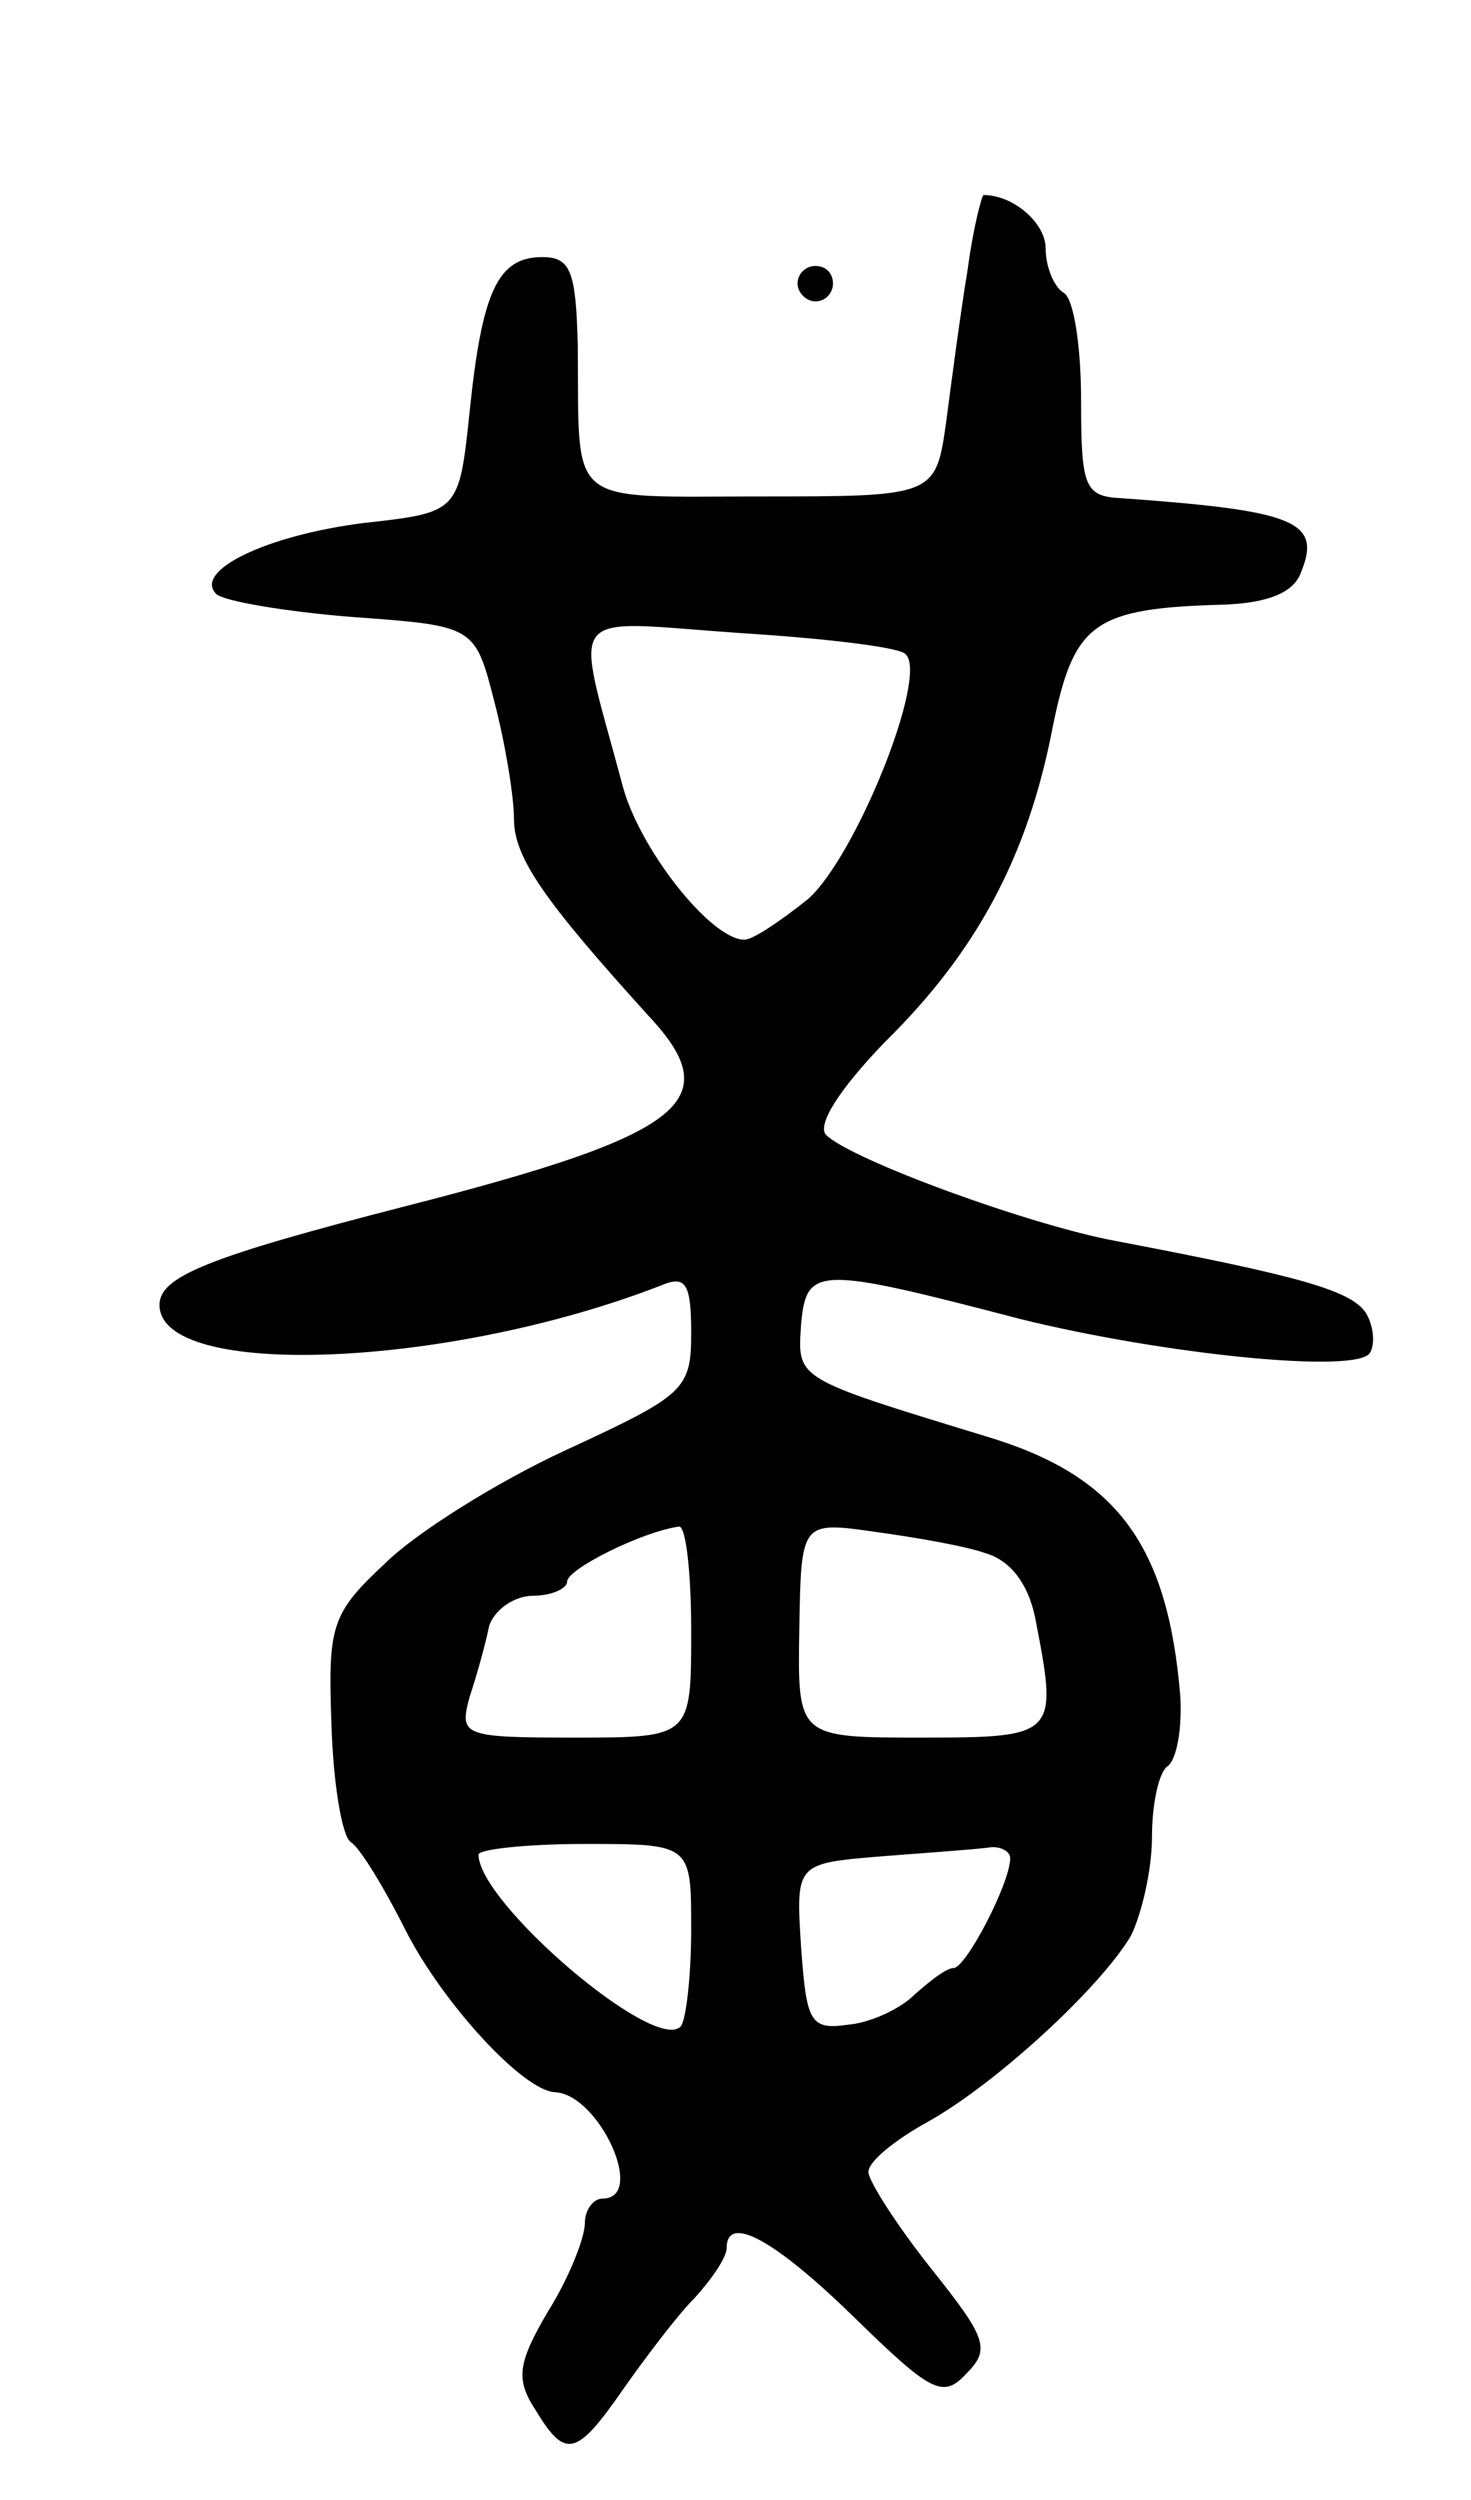 <svg version="1.0" xmlns="http://www.w3.org/2000/svg"
 width="83pt" height="141pt" viewBox="0 0 83 141"
 preserveAspectRatio="xMidYMid meet">
<g transform="translate(0,141) scale(0.1,-0.1)"
fill="#000000" stroke="none">
<path d="M546 1258 c-4 -24 -9 -62 -12 -85 -6 -43 -6 -43 -105 -43 -111 0
-102 -7 -103 85 -1 42 -4 50 -20 50 -25 0 -34 -19 -41 -87 -6 -57 -6 -57 -60
-63 -55 -7 -96 -27 -83 -40 4 -4 39 -10 77 -13 69 -5 69 -5 80 -48 6 -23 11
-53 11 -66 0 -22 18 -47 76 -111 45 -48 20 -67 -136 -107 -113 -29 -140 -40
-140 -56 0 -42 162 -36 283 11 14 6 17 1 17 -27 0 -32 -4 -35 -71 -66 -39 -18
-85 -47 -102 -64 -30 -28 -32 -35 -30 -90 1 -34 6 -64 11 -67 5 -3 19 -26 31
-50 21 -41 66 -90 84 -91 25 -1 52 -60 27 -60 -5 0 -10 -6 -10 -14 0 -8 -9
-31 -21 -50 -17 -29 -18 -38 -7 -55 17 -28 23 -27 50 12 12 17 30 41 40 51 10
11 18 23 18 28 0 20 28 4 72 -39 43 -42 50 -46 63 -32 14 14 12 20 -20 60 -19
24 -35 49 -35 54 0 6 15 18 33 28 38 21 97 75 115 105 6 12 12 37 12 56 0 19
4 37 9 40 5 4 8 21 7 39 -7 86 -36 125 -110 147 -108 33 -106 32 -104 63 3 33
9 33 124 3 81 -20 190 -31 197 -19 3 5 2 15 -2 22 -8 13 -36 21 -141 41 -49 9
-150 46 -164 60 -5 6 8 26 33 52 52 51 81 105 95 178 12 59 23 67 97 69 25 1
39 7 43 18 12 29 -3 35 -101 42 -21 1 -23 6 -23 55 0 30 -4 58 -10 61 -5 3
-10 14 -10 25 0 14 -18 30 -35 30 -1 0 -6 -19 -9 -42z m-35 -217 c13 -12 -28
-114 -55 -138 -15 -12 -31 -23 -36 -23 -19 0 -60 52 -69 88 -27 101 -34 92 66
85 48 -3 91 -8 94 -12z m-121 -551 c0 -60 0 -60 -66 -60 -63 0 -65 1 -59 23 4
12 9 30 11 40 3 9 14 17 25 17 10 0 19 4 19 8 0 7 42 28 63 31 4 1 7 -26 7
-59z m166 44 c14 -4 24 -17 28 -36 13 -67 13 -68 -64 -68 -70 0 -70 0 -69 61
1 61 1 61 43 55 22 -3 51 -8 62 -12z m-166 -212 c0 -27 -3 -52 -6 -55 -15 -15
-114 70 -114 97 0 3 27 6 60 6 60 0 60 0 60 -48z m180 40 c0 -14 -25 -62 -32
-62 -4 0 -13 -7 -22 -15 -8 -8 -25 -16 -38 -17 -21 -3 -23 2 -26 44 -3 47 -3
47 45 51 26 2 54 4 61 5 6 1 12 -2 12 -6z"/>
<path d="M450 1250 c0 -5 5 -10 10 -10 6 0 10 5 10 10 0 6 -4 10 -10 10 -5 0
-10 -4 -10 -10z"/>
</g>
</svg>
